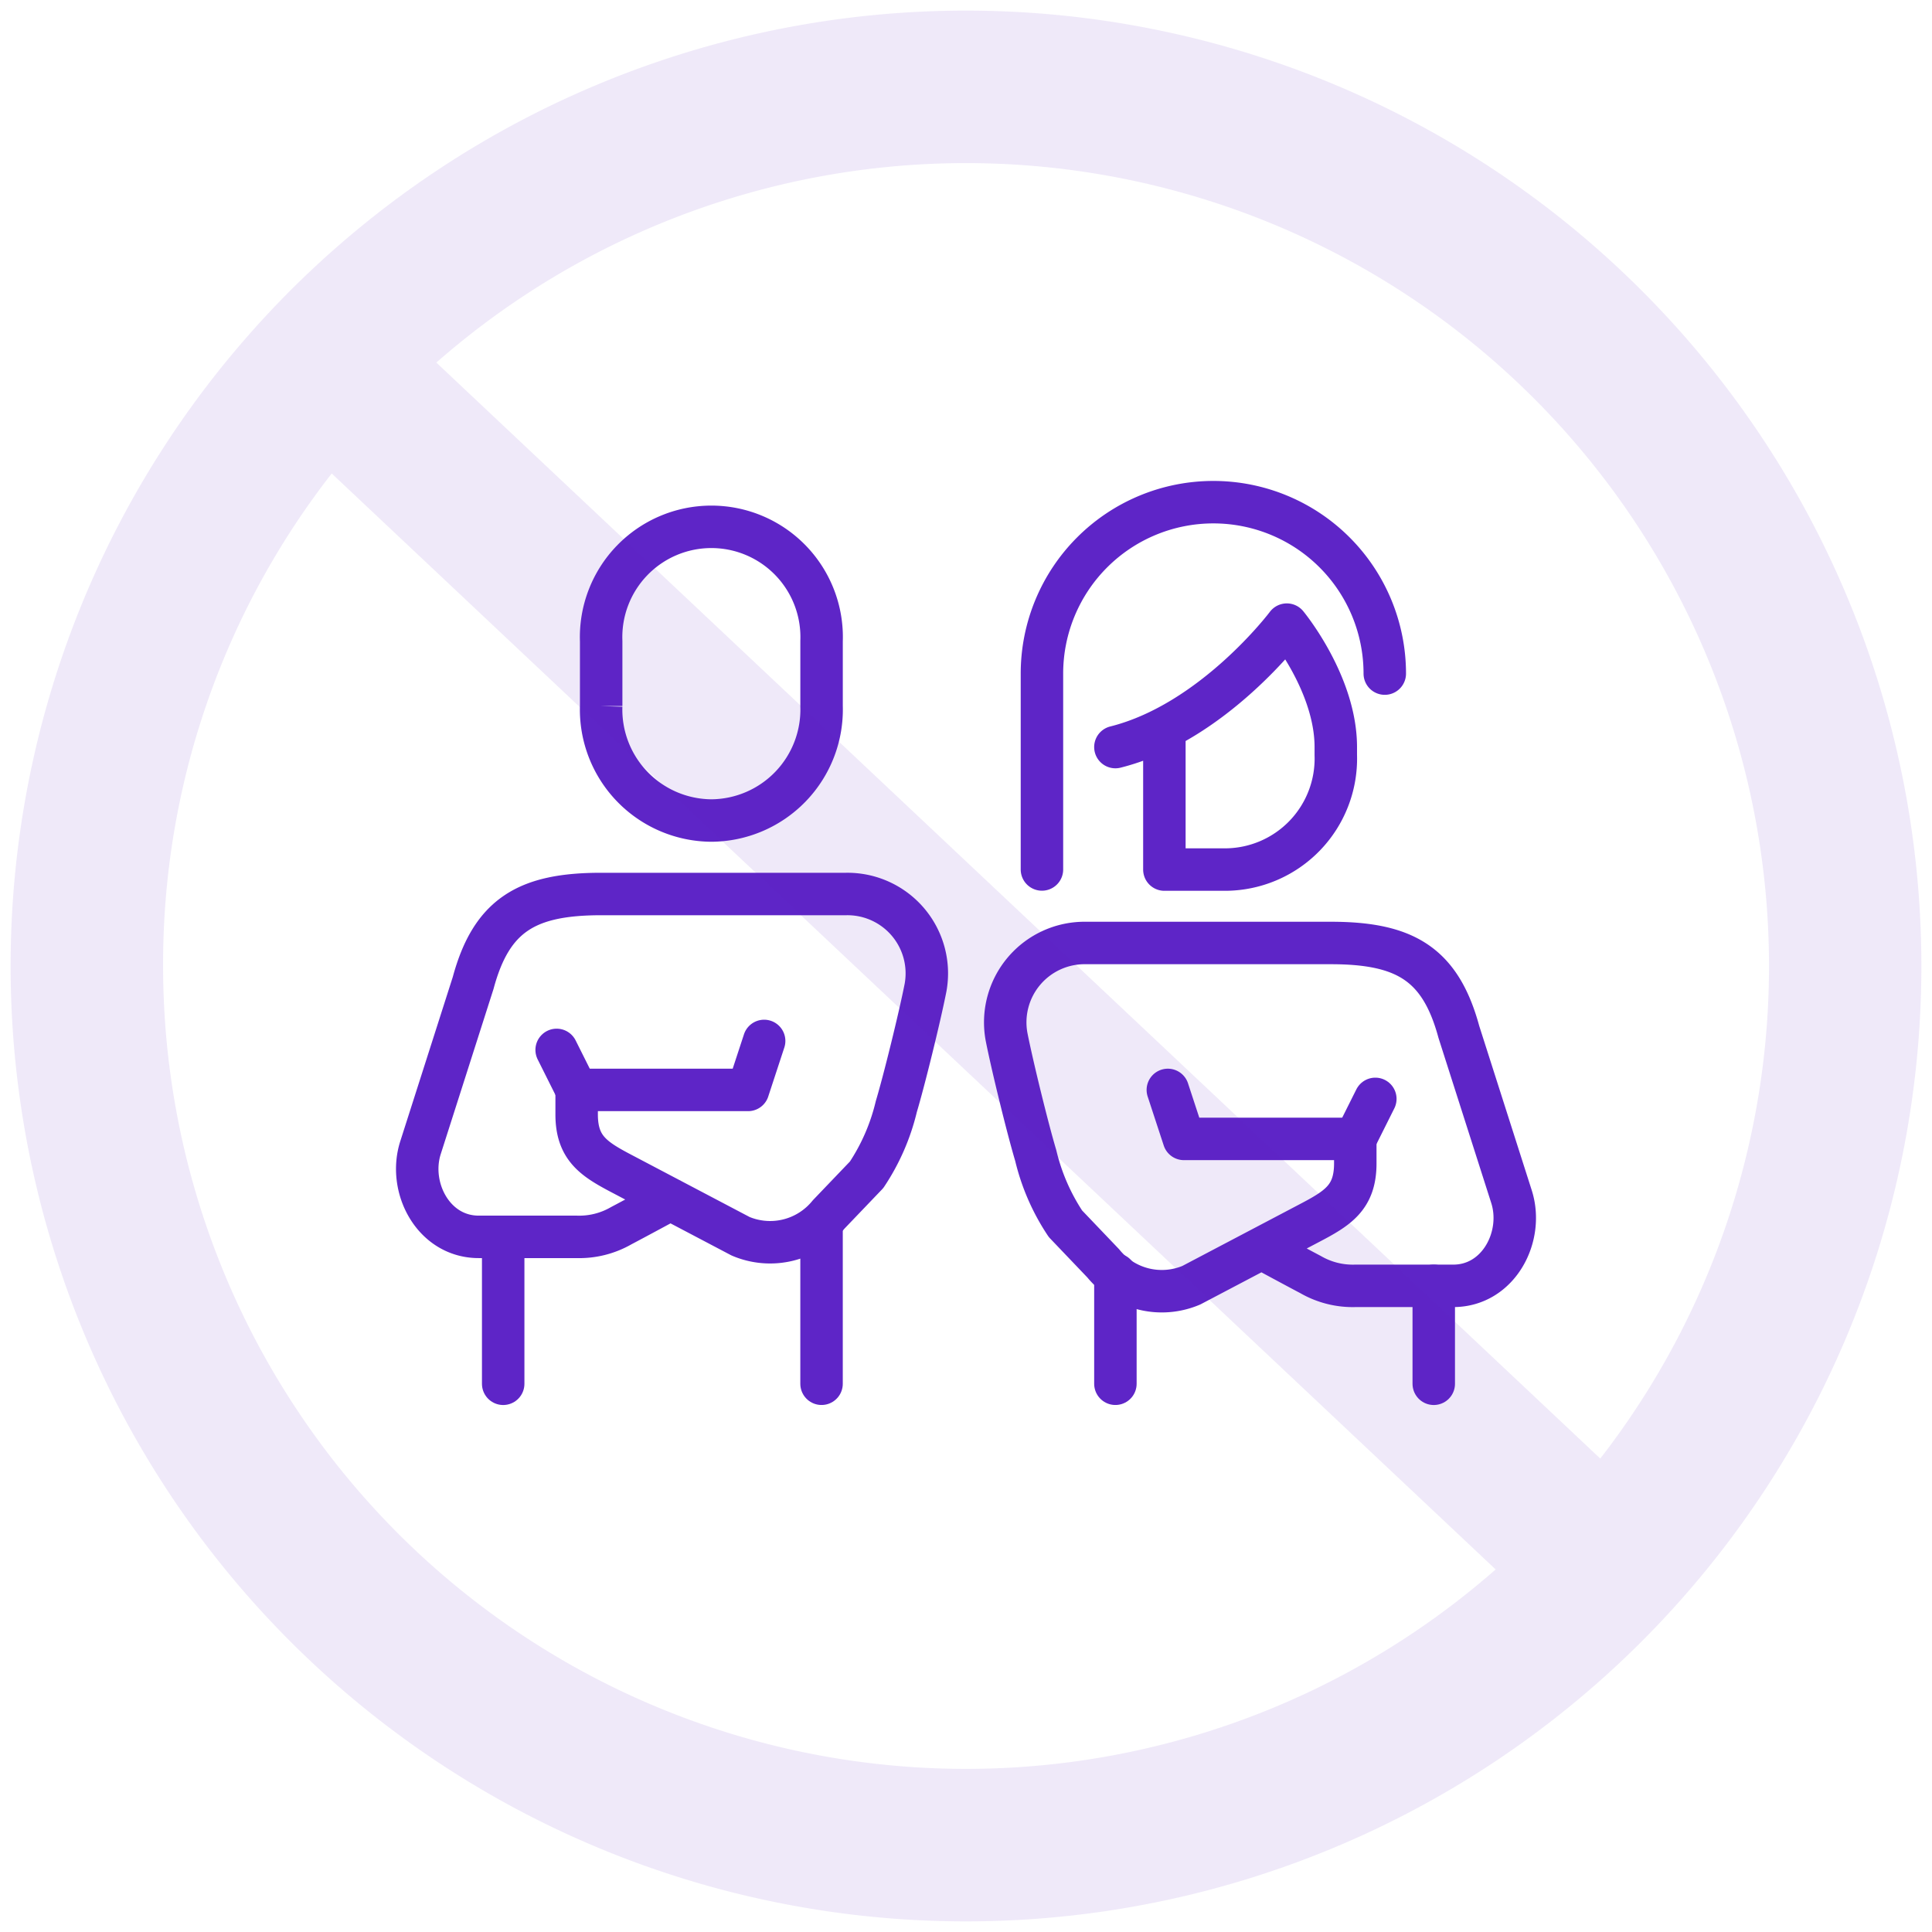 <svg xmlns="http://www.w3.org/2000/svg" width="91" height="91"><path data-name="패스 571" d="M12.926 31.379s-1.619.877-2.309 1.239a3.964 3.964 0 0 1-2.109.531H3.894c-2.134 0-3.34-2.324-2.741-4.2l2.481-7.762C4.5 17.974 6.186 17 9.661 17H21.2a3.739 3.739 0 0 1 3.741 4.411c-.277 1.407-1.009 4.377-1.376 5.6a9.948 9.948 0 0 1-1.4 3.215l-1.785 1.865a3.559 3.559 0 0 1-4.15 1.029l-5.511-2.9C9.342 29.5 8.508 29 8.508 27.381v-1.153h8.074l.757-2.307" transform="translate(18.653 25.109)" style="stroke-linejoin:round;stroke-linecap:round;fill:none;stroke:#5e25c7;stroke-width:2px"/><path data-name="선 42" transform="translate(26.219 49.452)" style="stroke-miterlimit:10;stroke-linecap:round;fill:none;stroke:#5e25c7;stroke-width:2px" d="m0 0 .942 1.884"/><path data-name="패스 572" d="M13.7 15.841a5.228 5.228 0 0 0 5.191-5.392V7.392a5.194 5.194 0 1 0-10.381 0v3.057a5.228 5.228 0 0 0 5.19 5.392z" transform="translate(19.806 22.807)" style="stroke-miterlimit:10;fill:none;stroke:#5e25c7;stroke-width:2px"/><path data-name="선 43" transform="translate(38.696 57.68)" style="stroke-linejoin:round;stroke-linecap:round;fill:none;stroke:#5e25c7;stroke-width:2px" d="M0 0v7.497"/><path data-name="선 44" transform="translate(23.701 58.257)" style="stroke-linejoin:round;stroke-linecap:round;fill:none;stroke:#5e25c7;stroke-width:2px" d="M0 0v6.921"/><path data-name="선 45" transform="translate(52.537 60.027)" style="stroke-linejoin:round;stroke-linecap:round;fill:none;stroke:#5e25c7;stroke-width:2px" d="M0 0v5.15"/><path data-name="선 46" transform="translate(67.532 60.564)" style="stroke-linejoin:round;stroke-linecap:round;fill:none;stroke:#5e25c7;stroke-width:2px" d="M0 0v4.614"/><path data-name="패스 573" d="M29.509 11.767C34.123 10.614 37.583 6 37.583 6s2.307 2.789 2.307 5.767v.377a5.228 5.228 0 0 1-5.19 5.393h-2.884v-6.65" transform="translate(23.028 23.421)" style="stroke-linejoin:round;stroke-linecap:round;fill:none;stroke:#5e25c7;stroke-width:2px"/><path data-name="패스 574" d="M42.657 9.074a8.074 8.074 0 1 0-16.148 0V18.3" transform="translate(22.568 22.653)" style="stroke-miterlimit:10;stroke-linecap:round;fill:none;stroke:#5e25c7;stroke-width:2px"/><path data-name="패스 575" d="M37.085 33.379s1.619.877 2.309 1.239a3.964 3.964 0 0 0 2.109.531h4.614c2.134 0 3.34-2.324 2.741-4.2l-2.48-7.762C45.507 19.974 43.824 19 40.349 19H28.814a3.739 3.739 0 0 0-3.741 4.411c.277 1.407 1.009 4.377 1.376 5.6a9.948 9.948 0 0 0 1.4 3.215l1.779 1.864a3.559 3.559 0 0 0 4.15 1.029l5.512-2.9C40.668 31.5 41.5 31 41.5 29.381v-1.153h-8.072l-.757-2.307" transform="translate(22.336 25.416)" style="stroke-linejoin:round;stroke-linecap:round;fill:none;stroke:#5e25c7;stroke-width:2px"/><path data-name="선 47" transform="translate(63.838 51.759)" style="stroke-miterlimit:10;stroke-linecap:round;fill:none;stroke:#5e25c7;stroke-width:2px" d="M.942 0 0 1.884"/><path data-name="합치기 20" d="M4855 7047a45 45 0 1 1 45 45 45 45 0 0 1-45-45zm7.182 0a37.82 37.82 0 0 0 62.766 28.423l-54.823-51.621a37.536 37.536 0 0 0-7.943 23.198zm67.693 23.2a37.822 37.822 0 0 0-54.823-51.622z" transform="translate(-4854.5 -7001.5)" style="fill:#5e25c7;stroke:transparent;opacity:.1;stroke-miterlimit:10"/></svg>